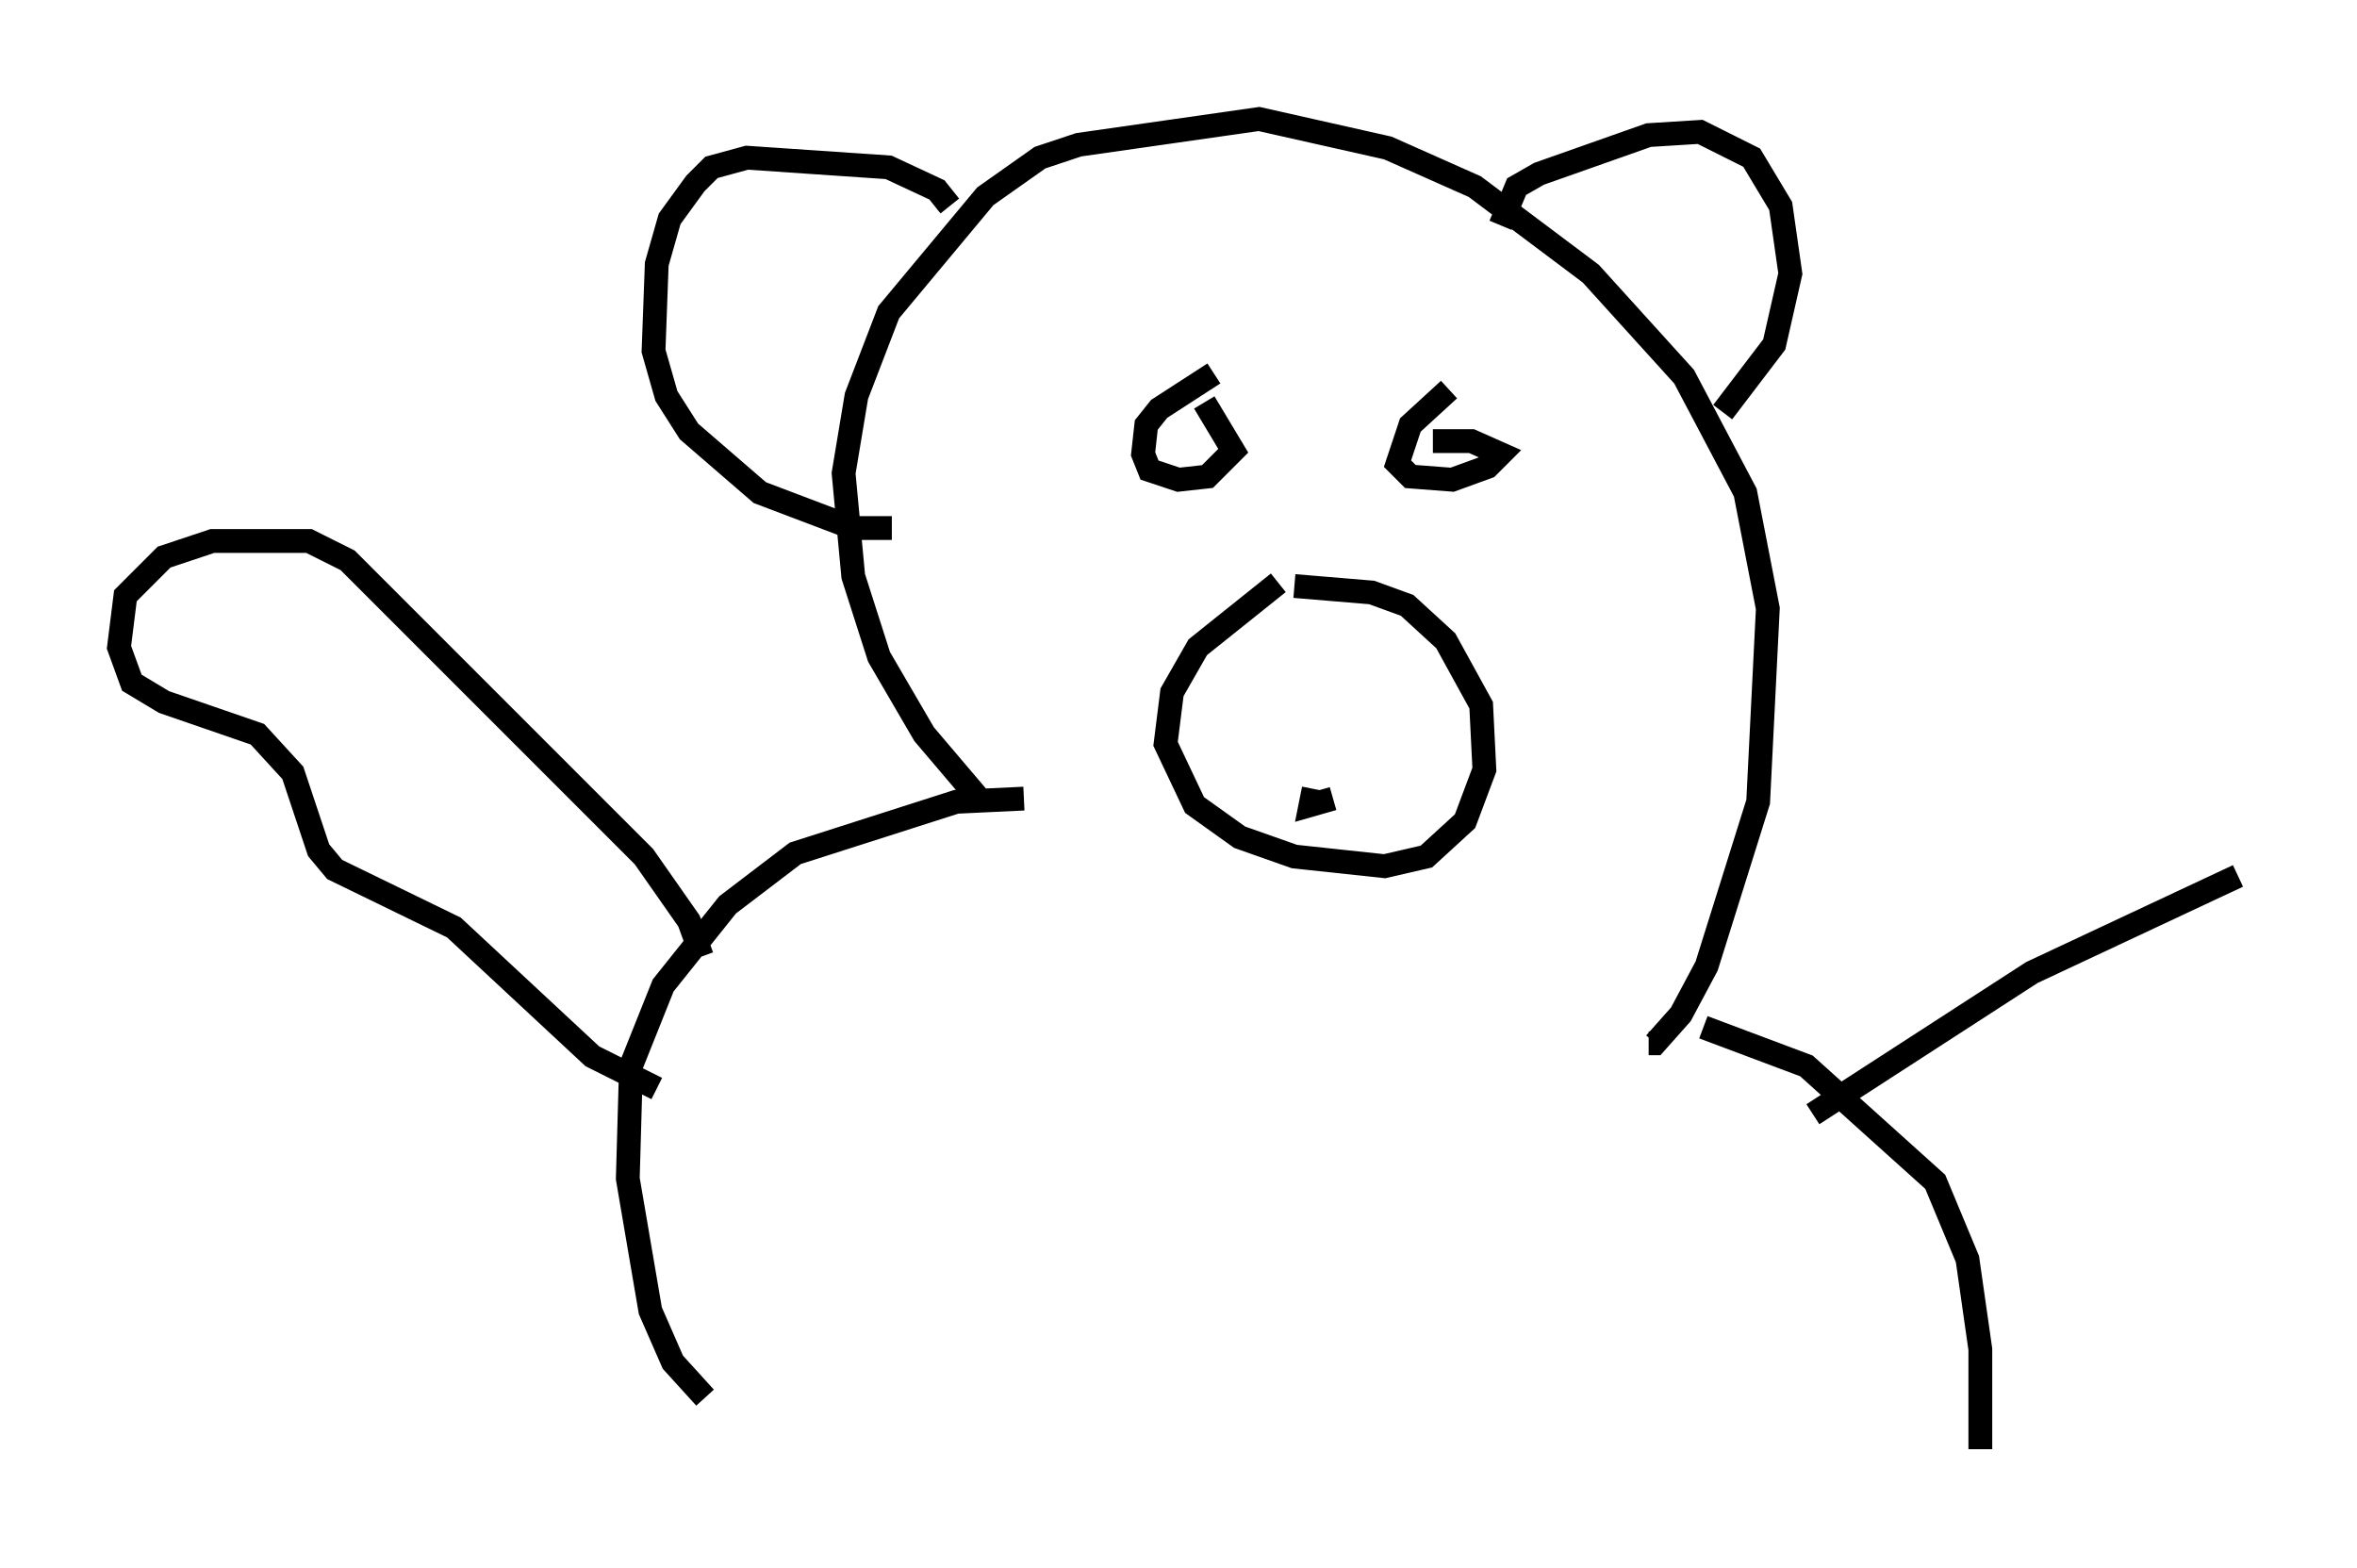 <?xml version="1.0" encoding="utf-8" ?>
<svg baseProfile="full" height="65.886" version="1.1" width="99.038" xmlns="http://www.w3.org/2000/svg" xmlns:ev="http://www.w3.org/2001/xml-events" xmlns:xlink="http://www.w3.org/1999/xlink"><defs /><rect fill="white" height="65.886" width="99.038" x="0" y="0" /><path d="M43.295, 35.176 m-2.165, -1.624 l-2.3, -2.706 -1.894, -3.248 l-1.083, -3.383 -0.406, -4.33 l0.541, -3.248 1.353, -3.518 l4.059, -4.871 2.3, -1.624 l1.624, -0.541 7.578, -1.083 l5.413, 1.218 3.654, 1.624 l4.871, 3.654 3.924, 4.33 l2.571, 4.871 0.947, 4.871 l-0.406, 8.119 -2.165, 6.901 l-1.083, 2.03 -1.083, 1.218 l-0.271, 0.0 m-6.225, -34.37 l0.677, -1.624 0.947, -0.541 l4.601, -1.624 2.165, -0.135 l2.165, 1.083 1.218, 2.03 l0.406, 2.842 -0.677, 2.977 l-2.165, 2.842 m-32.476, -8.66 l-0.541, -0.677 -2.03, -0.947 l-5.954, -0.406 -1.488, 0.406 l-0.677, 0.677 -1.083, 1.488 l-0.541, 1.894 -0.135, 3.654 l0.541, 1.894 0.947, 1.488 l2.977, 2.571 3.924, 1.488 l1.624, 0.0 m13.532, -6.495 l-2.3, 1.488 -0.541, 0.677 l-0.135, 1.218 0.271, 0.677 l1.218, 0.406 1.218, -0.135 l1.083, -1.083 -1.218, -2.03 m10.284, -0.541 l-1.624, 1.488 -0.541, 1.624 l0.541, 0.541 1.759, 0.135 l1.488, -0.541 0.541, -0.541 l-1.218, -0.541 -1.624, 0.0 m-6.495, 5.954 l-3.383, 2.706 -1.083, 1.894 l-0.271, 2.165 1.218, 2.571 l1.894, 1.353 2.3, 0.812 l3.789, 0.406 1.759, -0.406 l1.624, -1.488 0.812, -2.165 l-0.135, -2.706 -1.488, -2.706 l-1.624, -1.488 -1.488, -0.541 l-3.248, -0.271 m0.812, 8.525 l-0.135, 0.677 0.947, -0.271 m-12.99, 0.0 l-2.842, 0.135 -6.766, 2.165 l-2.842, 2.165 -2.706, 3.383 l-1.353, 3.383 -0.135, 4.736 l0.947, 5.548 0.947, 2.165 l1.353, 1.488 m41.948, -15.561 l4.33, 1.624 5.413, 4.871 l1.353, 3.248 0.541, 3.789 l0.0, 4.195 m-7.036, -14.073 l9.202, -5.954 8.66, -4.059 m-64.546, 3.383 l-0.541, -1.488 -1.894, -2.706 l-12.449, -12.449 -1.624, -0.812 l-4.059, 0.0 -2.03, 0.677 l-1.624, 1.624 -0.271, 2.165 l0.541, 1.488 1.353, 0.812 l3.924, 1.353 1.488, 1.624 l1.083, 3.248 0.677, 0.812 l5.007, 2.436 5.819, 5.413 l2.706, 1.353 " fill="none" stroke="black" stroke-width="1" /></svg>